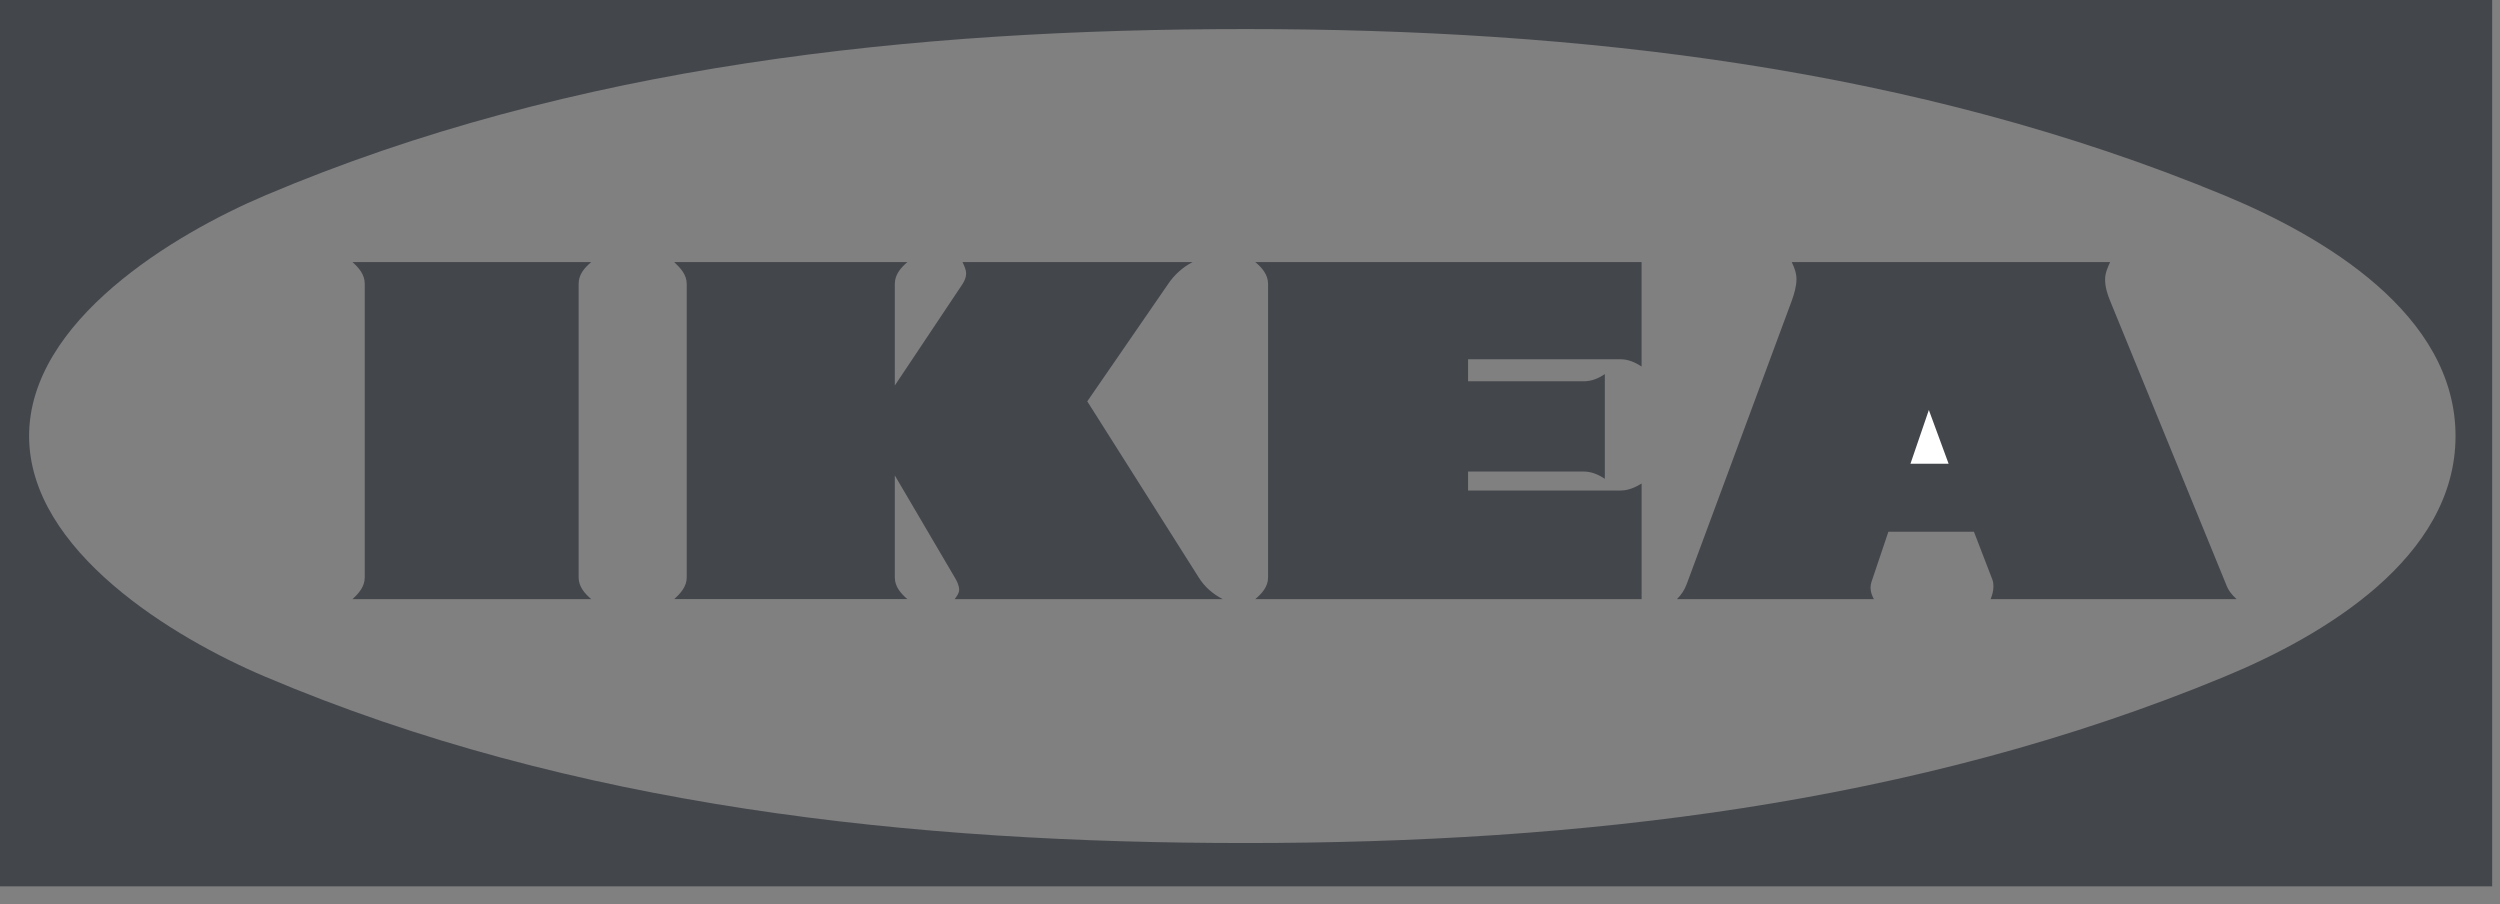 <?xml version="1.0" encoding="UTF-8"?> <svg xmlns="http://www.w3.org/2000/svg" width="94" height="34" viewBox="0 0 94 34" fill="none"><rect x="0" y="0" width="94" height="34" fill="#808080" stroke="none"/><path fill-rule="evenodd" clip-rule="evenodd" d="M60.342 18.003C60.101 17.845 59.84 17.73 59.546 17.73H55.199V18.443H60.94C61.222 18.443 61.484 18.327 61.725 18.181V22.527H47.198C47.449 22.317 47.679 22.055 47.679 21.72V10.671C47.679 10.326 47.449 10.063 47.198 9.854H61.724V13.781C61.484 13.625 61.222 13.509 60.939 13.509H55.199V14.336H59.545C59.839 14.336 60.1 14.232 60.342 14.065V18.003H60.342ZM74.219 19.992H71.004L70.365 21.888C70.343 21.956 70.333 22.026 70.333 22.098C70.333 22.255 70.385 22.391 70.459 22.527H63.054C63.221 22.36 63.337 22.182 63.42 21.962L67.369 11.31C67.464 11.048 67.547 10.765 67.547 10.493C67.547 10.262 67.464 10.053 67.369 9.854H79.34C79.246 10.063 79.152 10.273 79.152 10.503C79.152 10.786 79.235 11.059 79.34 11.31L83.697 21.962C83.781 22.192 83.908 22.359 84.096 22.527H74.848C74.91 22.371 74.953 22.213 74.953 22.046C74.953 21.951 74.942 21.868 74.91 21.784L74.219 19.992ZM33.645 17.876V21.709C33.645 22.055 33.865 22.307 34.116 22.526H25.35C25.591 22.307 25.821 22.055 25.821 21.709V10.681C25.821 10.326 25.591 10.084 25.35 9.854H34.117C33.865 10.074 33.645 10.325 33.645 10.681V14.494L36.19 10.681C36.264 10.566 36.326 10.43 36.326 10.283C36.326 10.137 36.253 9.99 36.19 9.854H44.842C44.47 10.048 44.153 10.333 43.92 10.681L40.882 15.091L45.071 21.71C45.292 22.066 45.595 22.328 45.972 22.527H35.897C35.97 22.422 36.064 22.307 36.064 22.182C36.064 22.014 35.98 21.846 35.897 21.71L33.645 17.876ZM13.253 9.854H22.229C21.977 10.074 21.757 10.315 21.757 10.671V21.71C21.757 22.055 21.977 22.307 22.229 22.527H13.253C13.494 22.307 13.714 22.055 13.714 21.71V10.671C13.714 10.315 13.494 10.074 13.253 9.854Z" fill="#43464B"></path><path fill-rule="evenodd" clip-rule="evenodd" d="M71.833 17.437H73.268L72.525 15.416L71.833 17.437Z" fill="white"></path><path fill-rule="evenodd" clip-rule="evenodd" d="M0 0V33.327H93.706V0H0ZM83.636 25.445C71.999 30.263 59.348 31.698 46.842 31.698C34.378 31.698 21.548 30.357 9.975 25.445C6.529 23.988 1.094 20.71 1.094 16.395C1.094 12.069 6.54 8.802 9.975 7.346C21.549 2.434 34.368 1.093 46.842 1.093C59.347 1.093 71.999 2.528 83.636 7.346C87.353 8.886 92.328 11.808 92.328 16.395C92.328 20.972 87.364 23.905 83.636 25.445Z" fill="#43464B"></path></svg> 